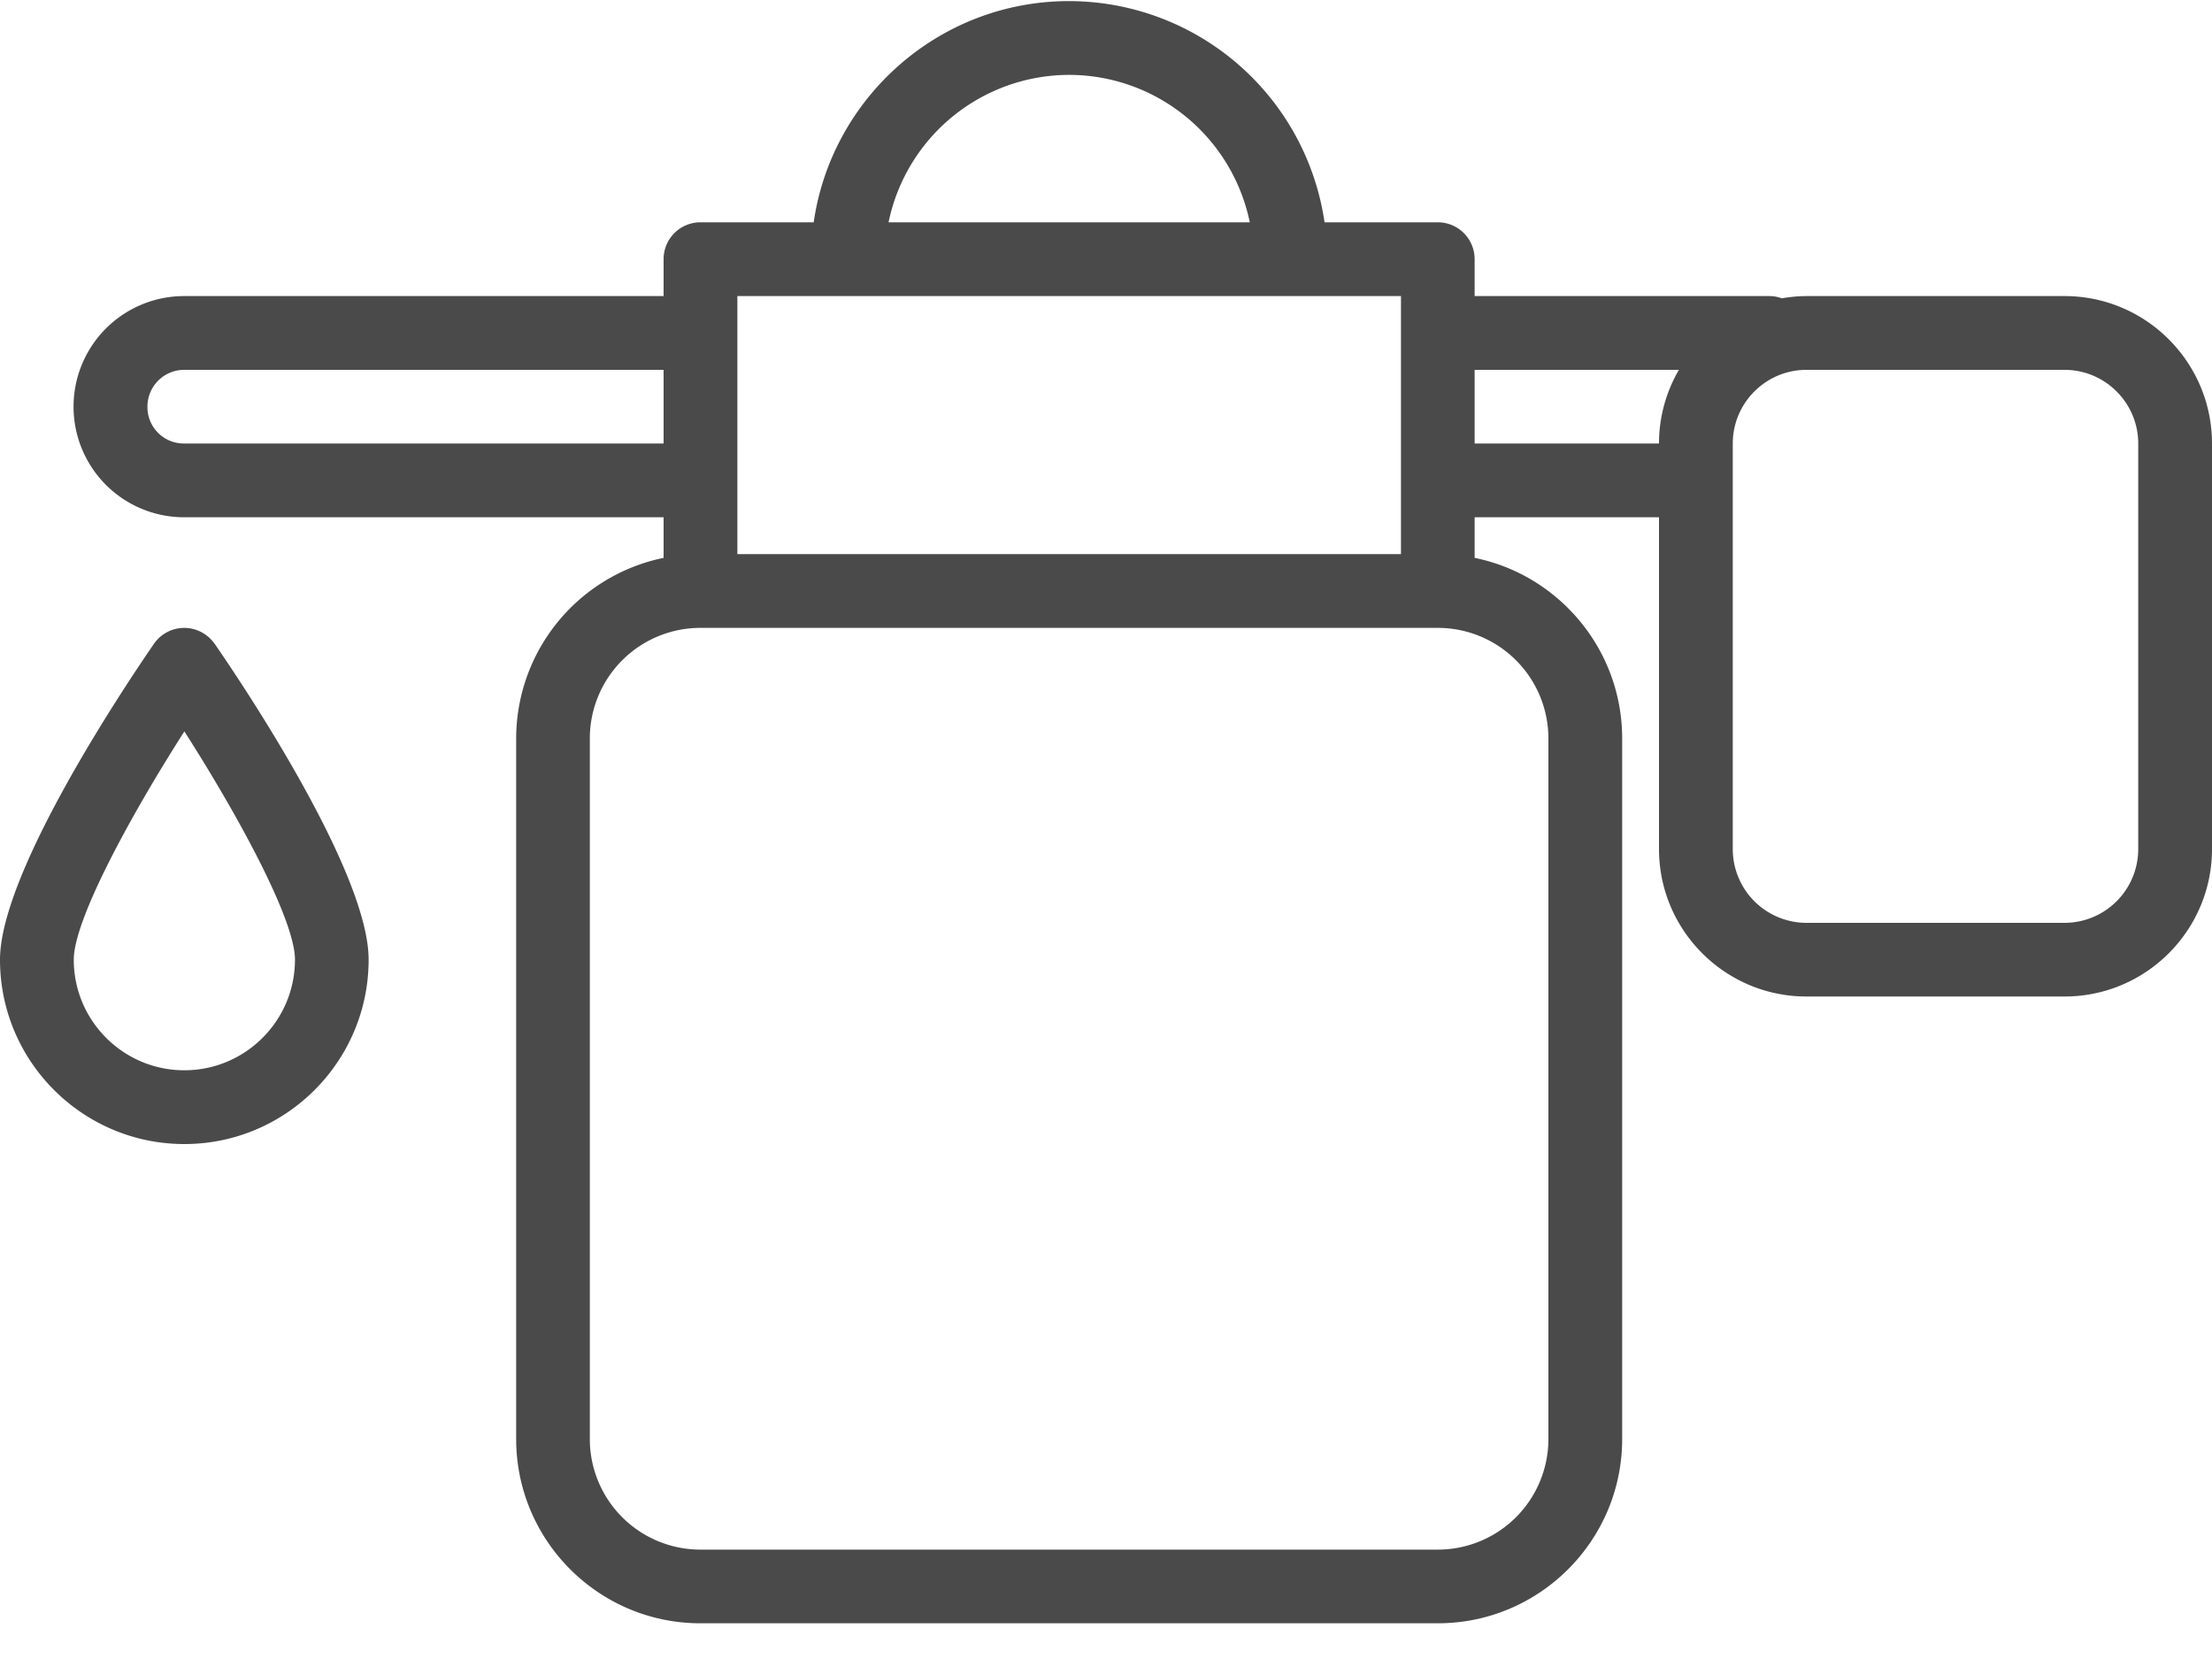 <svg xmlns="http://www.w3.org/2000/svg" width="20" height="15" viewBox="0 0 20 15">
    <g fill="none" fill-rule="evenodd">
        <path fill="#4A4A4A" fill-rule="nonzero" d="M18.667 2.677h-2.334c-.076 0-.15.008-.223.02a.33.33 0 0 0-.11-.02h-2.667v-.333A.333.333 0 0 0 13 2.01h-1.024a2.337 2.337 0 0 0-2.31-2c-1.173 0-2.146.871-2.309 2H6.333A.333.333 0 0 0 6 2.344v.333H1.665a1 1 0 0 0 0 2H6v.367a1.669 1.669 0 0 0-1.333 1.633v6.334c0 .919.747 1.666 1.665 1.666h6.669c.918 0 1.666-.747 1.666-1.666V6.677c0-.805-.574-1.479-1.334-1.633v-.367H15v3c0 .735.598 1.333 1.333 1.333h2.334c.735 0 1.333-.598 1.333-1.333V4.011c0-.736-.598-1.334-1.333-1.334zm-9-2A1.67 1.67 0 0 1 11.3 2.01H8.034A1.67 1.67 0 0 1 9.667.677zm-3 3.667V2.677h6V5.01h-6v-.666zM1.665 4.01a.329.329 0 0 1-.332-.333c0-.184.149-.333.332-.333H6v.666H1.665zM14 6.677v6.334a1 1 0 0 1-.999 1H6.332a1 1 0 0 1-.999-1V6.677a1 1 0 0 1 1-1h6.668a1 1 0 0 1 .999 1zm1-2.667h-1.667v-.666h1.847c-.114.196-.18.423-.18.666zm4.333 3.667a.667.667 0 0 1-.666.667h-2.334a.667.667 0 0 1-.666-.667V4.01c0-.367.299-.666.666-.666h2.334c.367 0 .666.299.666.666v3.667z"/>
        <path fill="#4A4A4A" fill-rule="nonzero" d="M1.94 5.821a.333.333 0 0 0-.548 0C1.16 6.158 0 7.877 0 8.677c0 .92.748 1.667 1.667 1.667s1.666-.748 1.666-1.667c0-.8-1.16-2.52-1.392-2.856zm-.273 3.856c-.552 0-1-.448-1-1 0-.364.52-1.314 1-2.064.48.75 1 1.7 1 2.064 0 .552-.449 1-1 1z"/>
        <path d="M0-3h20v20H0z"/>
    </g>
</svg>
